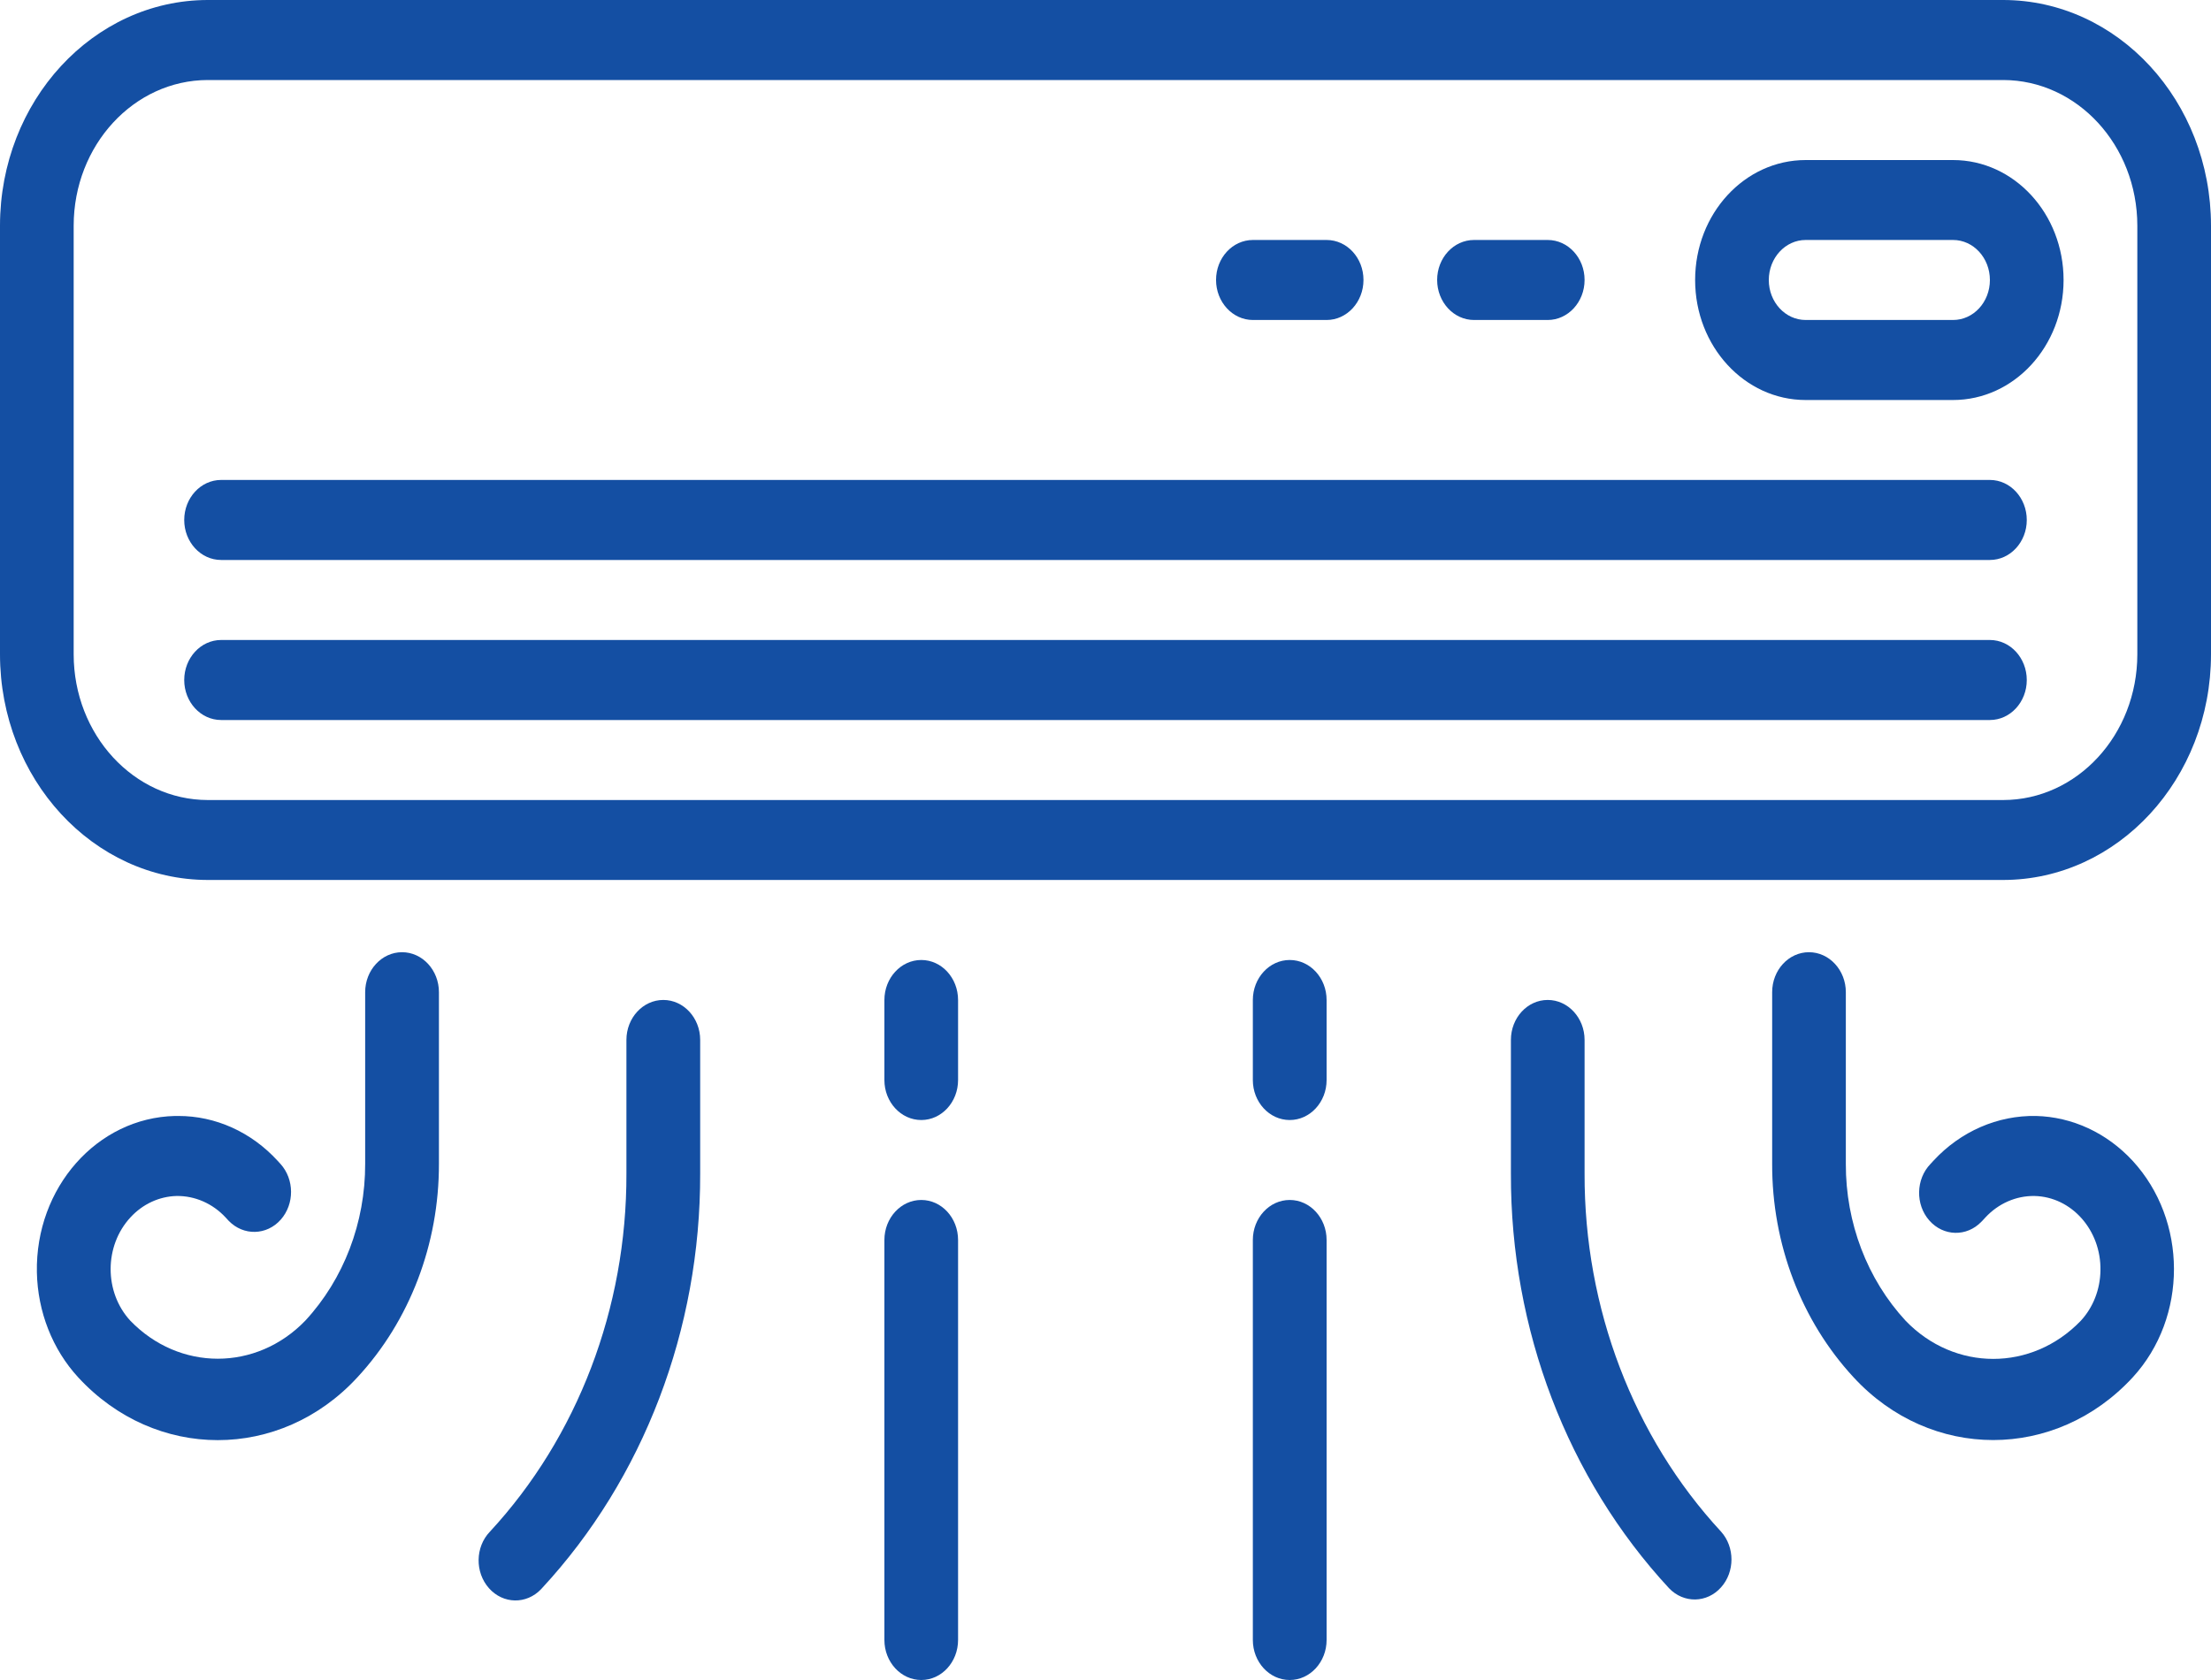 <svg width="25" height="19" viewBox="0 0 25 19" fill="none" xmlns="http://www.w3.org/2000/svg">
<path d="M22.65 0H2.35C1.053 0.001 0.001 1.143 0 2.552V7.401C0.001 8.809 1.053 9.951 2.35 9.952H22.65C23.947 9.951 24.999 8.809 25 7.401V2.552C24.999 1.143 23.947 0.001 22.65 0ZM24.167 7.401C24.166 8.31 23.487 9.047 22.65 9.048H2.35C1.513 9.047 0.834 8.31 0.833 7.401V2.552C0.834 1.643 1.513 0.906 2.35 0.905H22.65C23.487 0.906 24.166 1.643 24.167 2.552V7.401Z" fill="#144FA3"/>
<path d="M4.546 10.769C4.316 10.769 4.129 10.972 4.129 11.221V13.161C4.131 13.827 3.887 14.466 3.452 14.936C2.898 15.51 2.027 15.51 1.473 14.936C1.176 14.613 1.177 14.089 1.476 13.767C1.614 13.617 1.801 13.531 1.996 13.526C2.204 13.523 2.405 13.611 2.552 13.77L2.586 13.807C2.753 13.979 3.016 13.973 3.175 13.793C3.331 13.616 3.329 13.338 3.172 13.164L3.14 13.129C2.842 12.803 2.437 12.62 2.015 12.621H1.979C1.098 12.641 0.399 13.432 0.417 14.389C0.426 14.835 0.593 15.261 0.884 15.577C1.756 16.524 3.169 16.524 4.041 15.577C4.633 14.938 4.965 14.069 4.963 13.162V11.221C4.963 10.972 4.776 10.769 4.546 10.769Z" fill="#144FA3"/>
<path d="M7.5 11.309C7.27 11.309 7.083 11.512 7.083 11.761V13.274C7.087 14.793 6.531 16.251 5.539 17.323C5.373 17.496 5.369 17.782 5.529 17.962C5.689 18.142 5.952 18.147 6.118 17.973C6.121 17.97 6.125 17.966 6.128 17.962C7.277 16.722 7.921 15.033 7.917 13.274V11.761C7.917 11.512 7.73 11.309 7.5 11.309Z" fill="#144FA3"/>
<path d="M10.417 13.571C10.187 13.571 10 13.774 10 14.024V18.547C10 18.797 10.187 19 10.417 19C10.647 19 10.833 18.797 10.833 18.547V14.024C10.833 13.774 10.647 13.571 10.417 13.571Z" fill="#144FA3"/>
<path d="M10.417 10.857C10.187 10.857 10 11.06 10 11.31V12.215C10 12.464 10.187 12.667 10.417 12.667C10.647 12.667 10.833 12.464 10.833 12.215V11.31C10.833 11.06 10.647 10.857 10.417 10.857Z" fill="#144FA3"/>
<path d="M24.112 13.126C23.821 12.812 23.431 12.631 23.021 12.621C22.588 12.613 22.169 12.795 21.862 13.127L21.828 13.164C21.662 13.336 21.656 13.623 21.815 13.803C21.974 13.984 22.238 13.99 22.404 13.817C22.407 13.814 22.411 13.81 22.414 13.807L22.45 13.768C22.597 13.61 22.797 13.523 23.004 13.526C23.424 13.535 23.759 13.913 23.75 14.369C23.747 14.583 23.667 14.787 23.527 14.938C22.974 15.512 22.102 15.512 21.548 14.938C21.113 14.468 20.869 13.829 20.871 13.163V11.221C20.871 10.972 20.684 10.769 20.454 10.769C20.224 10.769 20.038 10.972 20.038 11.221V13.161C20.035 14.067 20.367 14.937 20.958 15.576C21.83 16.523 23.244 16.523 24.116 15.576C24.738 14.898 24.736 13.802 24.112 13.126Z" fill="#144FA3"/>
<path d="M19.461 17.323C18.469 16.251 17.913 14.793 17.917 13.274V11.761C17.917 11.512 17.73 11.309 17.5 11.309C17.27 11.309 17.084 11.512 17.084 11.761V13.274C17.079 15.033 17.723 16.722 18.872 17.962C19.038 18.136 19.302 18.131 19.461 17.951C19.617 17.776 19.617 17.498 19.461 17.323Z" fill="#144FA3"/>
<path d="M14.583 13.571C14.353 13.571 14.166 13.774 14.166 14.024V18.547C14.166 18.797 14.353 19 14.583 19C14.813 19 15 18.797 15 18.547V14.024C15 13.774 14.813 13.571 14.583 13.571Z" fill="#144FA3"/>
<path d="M14.583 10.857C14.353 10.857 14.166 11.06 14.166 11.31V12.215C14.166 12.464 14.353 12.667 14.583 12.667C14.813 12.667 15 12.464 15 12.215V11.31C15 11.06 14.813 10.857 14.583 10.857Z" fill="#144FA3"/>
<path d="M22.5 7.238H2.5C2.27 7.238 2.083 7.441 2.083 7.691C2.083 7.94 2.27 8.143 2.5 8.143H22.5C22.73 8.143 22.917 7.94 22.917 7.691C22.917 7.441 22.73 7.238 22.5 7.238Z" fill="#144FA3"/>
<path d="M22.5 5.428H2.5C2.27 5.428 2.083 5.631 2.083 5.881C2.083 6.13 2.27 6.333 2.5 6.333H22.5C22.73 6.333 22.917 6.13 22.917 5.881C22.917 5.631 22.73 5.428 22.5 5.428Z" fill="#144FA3"/>
<path d="M22.083 1.81H20.417C19.726 1.81 19.167 2.417 19.167 3.167C19.167 3.916 19.726 4.524 20.417 4.524H22.083C22.774 4.524 23.333 3.916 23.333 3.167C23.333 2.417 22.774 1.81 22.083 1.81ZM22.083 3.619H20.417C20.187 3.619 20 3.417 20 3.167C20 2.917 20.187 2.714 20.417 2.714H22.083C22.314 2.714 22.5 2.917 22.5 3.167C22.5 3.417 22.314 3.619 22.083 3.619Z" fill="#144FA3"/>
<path d="M17.5 2.714H16.667C16.437 2.714 16.25 2.916 16.25 3.166C16.25 3.416 16.437 3.619 16.667 3.619H17.5C17.73 3.619 17.917 3.416 17.917 3.166C17.917 2.916 17.73 2.714 17.5 2.714Z" fill="#144FA3"/>
<path d="M15 2.714H14.167C13.937 2.714 13.75 2.916 13.75 3.166C13.75 3.416 13.937 3.619 14.167 3.619H15C15.23 3.619 15.417 3.416 15.417 3.166C15.417 2.916 15.23 2.714 15 2.714Z" fill="#144FA3"/>
</svg>
